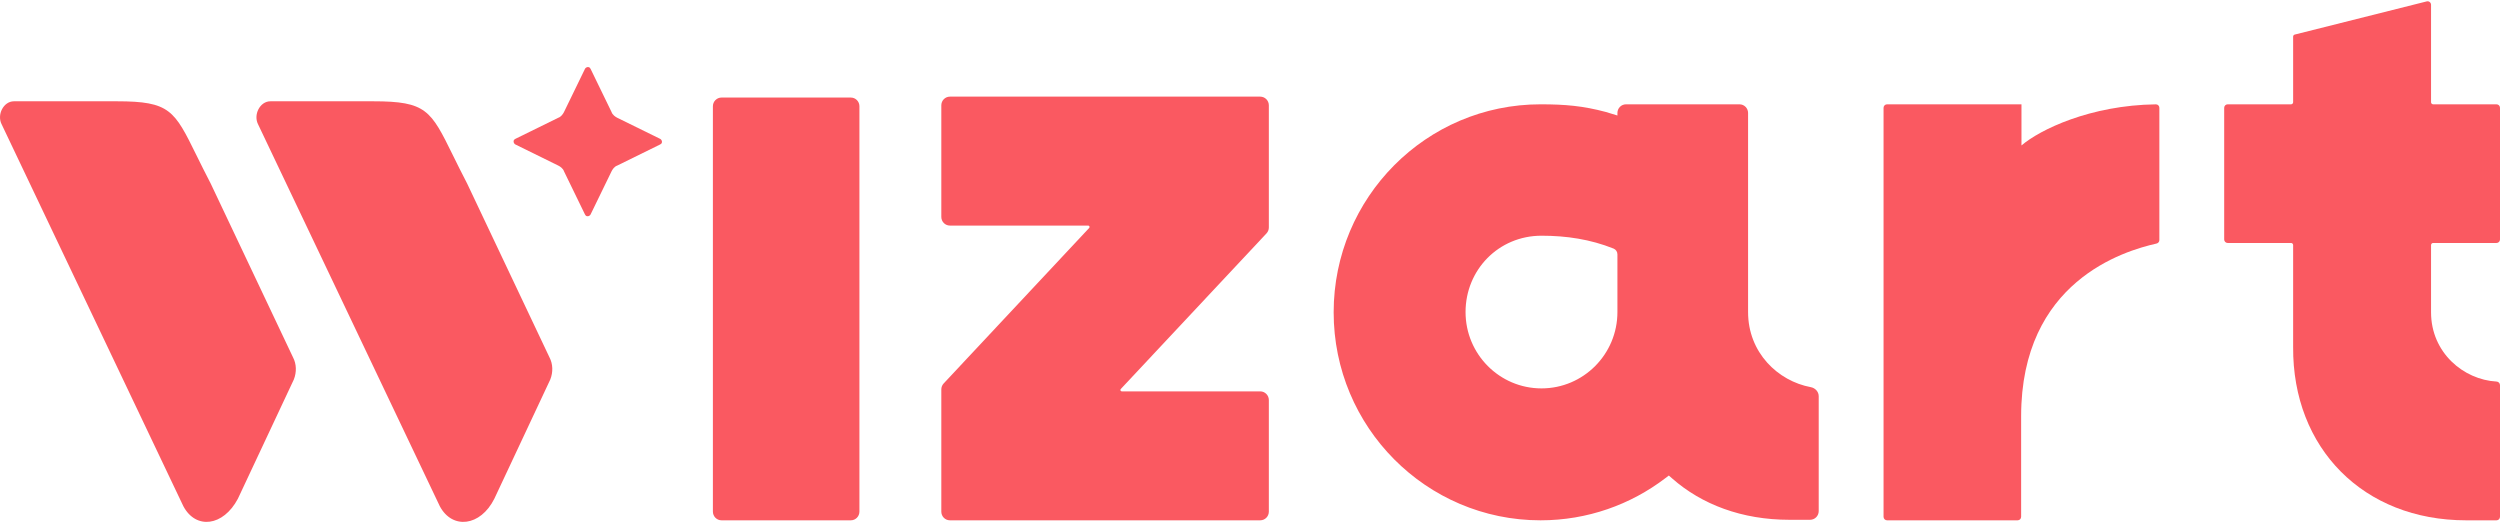 <svg width="95" height="20" viewBox="0 0 95 20" fill="none" xmlns="http://www.w3.org/2000/svg">
<path d="M27.09 4.037C27.09 3.855 27.237 3.707 27.418 3.707H32.331C32.512 3.707 32.658 3.855 32.658 4.037V19.442C32.658 19.624 32.512 19.772 32.331 19.772H27.418C27.237 19.772 27.09 19.624 27.09 19.442V4.037Z" fill="#FA5961"/>
<path d="M92.216 0.053L87.199 1.314C87.164 1.323 87.139 1.355 87.139 1.391V3.884C87.139 3.928 87.104 3.964 87.06 3.964H84.651C84.578 3.964 84.519 4.023 84.519 4.097V9.1C84.519 9.174 84.578 9.233 84.651 9.233H87.06C87.104 9.233 87.139 9.269 87.139 9.313V13.185C87.113 17.032 89.809 19.772 93.713 19.772H94.868C94.941 19.772 95 19.712 95 19.639V14.635C95 14.562 94.941 14.503 94.868 14.499C93.615 14.431 92.38 13.401 92.38 11.868V9.313C92.38 9.269 92.415 9.233 92.459 9.233H94.868C94.941 9.233 95 9.174 95 9.1V4.097C95 4.023 94.941 3.964 94.868 3.964H92.459C92.415 3.964 92.38 3.928 92.38 3.884V0.182C92.38 0.096 92.299 0.032 92.216 0.053Z" fill="#FA5961"/>
<path d="M42.589 14.783C42.557 14.816 42.581 14.872 42.628 14.872H47.888C48.069 14.872 48.216 15.02 48.216 15.202V19.443C48.216 19.625 48.069 19.772 47.888 19.772H36.097C35.916 19.772 35.77 19.625 35.77 19.443V14.798C35.77 14.714 35.802 14.633 35.859 14.572L41.389 8.662C41.421 8.628 41.397 8.572 41.351 8.572H36.097C35.916 8.572 35.77 8.425 35.77 8.243V4.002C35.77 3.82 35.916 3.672 36.097 3.672H47.888C48.069 3.672 48.216 3.82 48.216 4.002V8.643C48.216 8.727 48.184 8.808 48.127 8.869L42.589 14.783Z" fill="#FA5961"/>
<path d="M71.575 4.097C71.575 4.023 71.635 3.964 71.707 3.964H76.816V5.527C77.514 4.928 79.432 3.997 81.924 3.965C81.997 3.964 82.056 4.023 82.056 4.097V9.123C82.056 9.187 82.01 9.241 81.948 9.255C80.708 9.534 76.803 10.694 76.803 15.817V19.639C76.803 19.712 76.744 19.772 76.671 19.772H71.707C71.635 19.772 71.575 19.712 71.575 19.639V4.097Z" fill="#FA5961"/>
<path fill-rule="evenodd" clip-rule="evenodd" d="M63.416 18.07L63.54 18.179C64.665 19.171 66.196 19.752 67.994 19.752H68.784C68.965 19.752 69.111 19.604 69.111 19.422V15.057C69.111 14.885 68.978 14.743 68.81 14.712C67.563 14.48 66.427 13.403 66.427 11.858V4.293C66.427 4.111 66.281 3.964 66.1 3.964H61.789C61.608 3.964 61.462 4.111 61.462 4.293V4.389L61.019 4.254C60.151 4.023 59.471 3.964 58.54 3.964C54.198 3.964 50.679 7.503 50.679 11.868C50.679 16.233 54.198 19.772 58.54 19.772C60.323 19.772 61.967 19.175 63.285 18.169L63.416 18.07ZM61.316 9.446C61.405 9.482 61.462 9.569 61.462 9.665V11.858C61.462 13.46 60.17 14.759 58.577 14.759C56.983 14.759 55.691 13.46 55.691 11.858C55.691 10.255 56.946 8.957 58.577 8.957C59.526 8.957 60.434 9.093 61.316 9.446Z" fill="#FA5961"/>
<path d="M23.455 6.292L25.081 5.492C25.154 5.456 25.154 5.419 25.154 5.383C25.154 5.383 25.154 5.31 25.081 5.274L23.455 4.475C23.383 4.438 23.275 4.366 23.239 4.257L22.444 2.621C22.408 2.549 22.372 2.549 22.335 2.549C22.335 2.549 22.263 2.549 22.227 2.621L21.432 4.257C21.396 4.329 21.324 4.438 21.215 4.475L19.589 5.274C19.517 5.31 19.517 5.347 19.517 5.383C19.517 5.383 19.517 5.456 19.589 5.492L21.215 6.292C21.288 6.328 21.396 6.401 21.432 6.51L22.227 8.145C22.263 8.217 22.299 8.217 22.335 8.217C22.335 8.217 22.408 8.217 22.444 8.145L23.239 6.51C23.275 6.437 23.347 6.328 23.455 6.292Z" fill="#FA5961"/>
<path d="M0.069 4.737L6.969 19.239C7.445 20.128 8.483 20.004 9.039 18.953L11.165 14.423C11.277 14.143 11.267 13.829 11.136 13.582L8.007 6.976C7.795 6.568 7.619 6.212 7.466 5.901C6.625 4.192 6.456 3.849 4.441 3.849H0.529C0.134 3.849 -0.132 4.363 0.069 4.737Z" fill="#FA5961"/>
<path d="M9.813 4.737L16.714 19.239C17.19 20.128 18.257 20.004 18.784 18.953L20.91 14.423C21.022 14.143 21.012 13.829 20.881 13.582L17.752 6.976C17.54 6.568 17.364 6.212 17.211 5.901C16.37 4.192 16.201 3.849 14.186 3.849H10.274C9.879 3.849 9.613 4.363 9.813 4.737Z" fill="#FA5961"/>
</svg>
